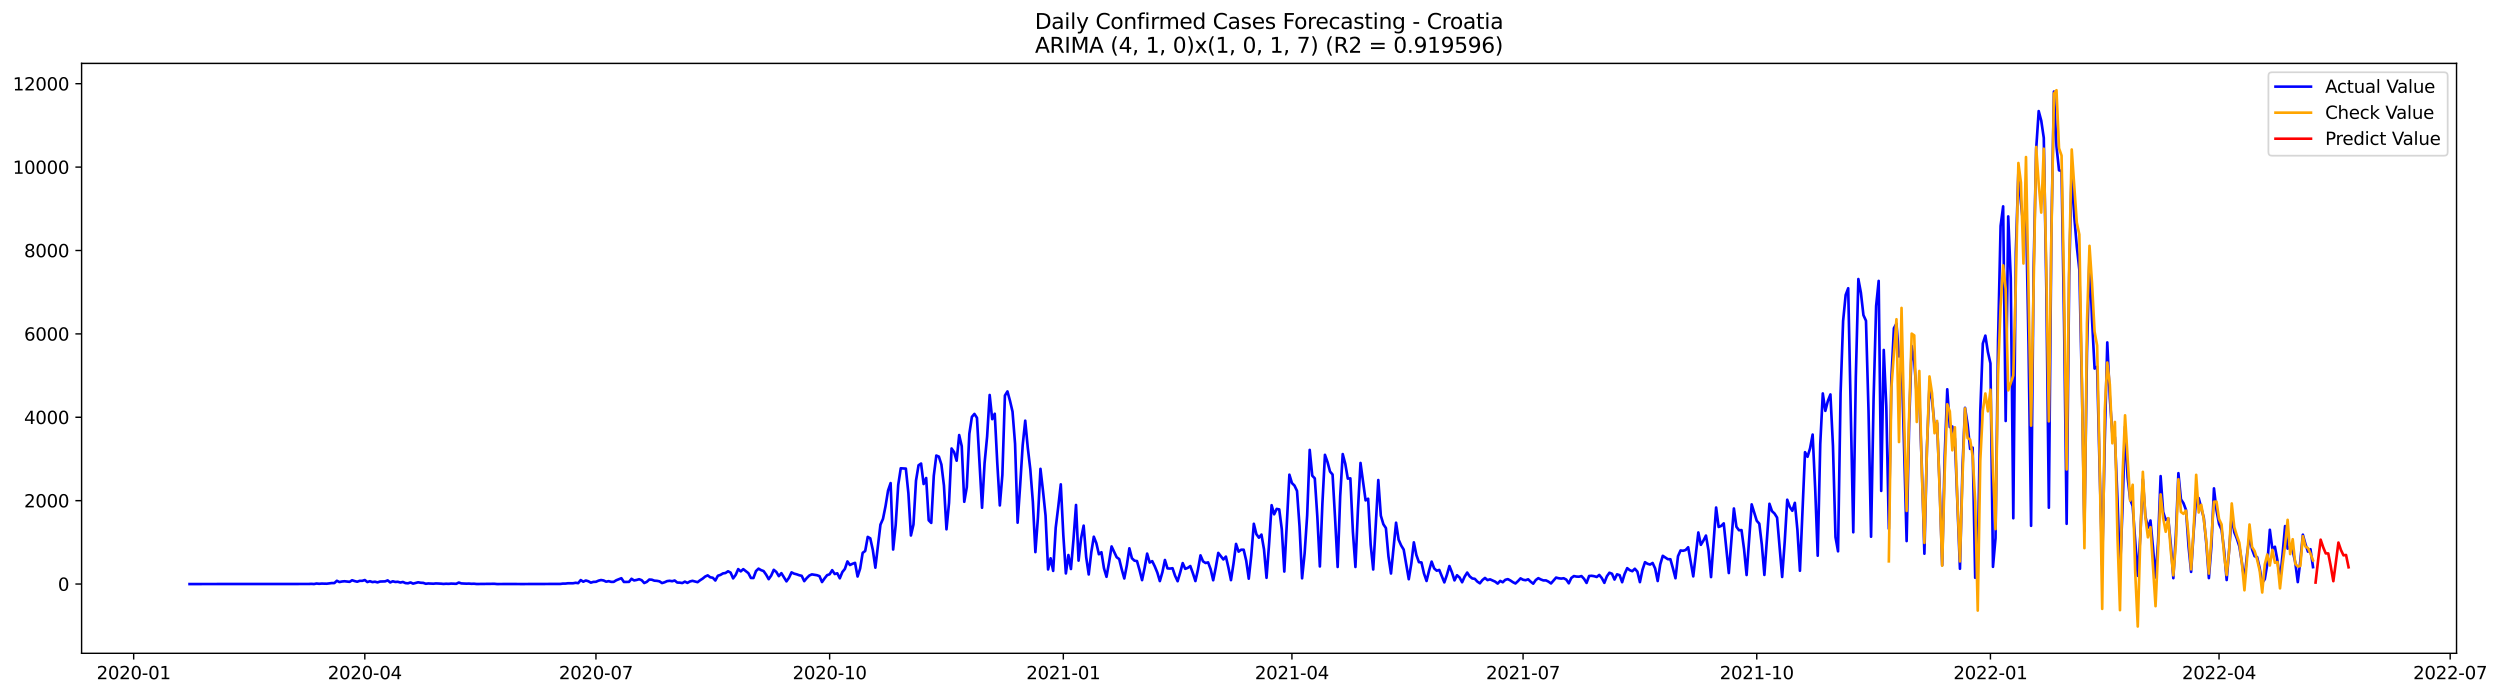 <?xml version="1.0" encoding="utf-8" standalone="no"?>
<!DOCTYPE svg PUBLIC "-//W3C//DTD SVG 1.1//EN"
  "http://www.w3.org/Graphics/SVG/1.1/DTD/svg11.dtd">
<svg xmlns:xlink="http://www.w3.org/1999/xlink" width="1409.723pt" height="392.274pt" viewBox="0 0 1409.723 392.274" xmlns="http://www.w3.org/2000/svg" version="1.1">
 <defs>
  <style type="text/css">*{stroke-linejoin: round; stroke-linecap: butt}</style>
 </defs>
 <g id="figure_1">
  <g id="patch_1">
   <path d="M 0 392.274 
L 1409.723 392.274 
L 1409.723 0 
L 0 0 
z
" style="fill: #ffffff"/>
  </g>
  <g id="axes_1">
   <g id="patch_2">
    <path d="M 46.013 368.396 
L 1385.213 368.396 
L 1385.213 35.755 
L 46.013 35.755 
z
" style="fill: #ffffff"/>
   </g>
   <g id="matplotlib.axis_1">
    <g id="xtick_1">
     <g id="line2d_1">
      <defs>
       <path id="medc8f281e9" d="M 0 0 
L 0 3.5 
" style="stroke: #000000; stroke-width: 0.8"/>
      </defs>
      <g>
       <use xlink:href="#medc8f281e9" x="75.375" y="368.396" style="stroke: #000000; stroke-width: 0.8"/>
      </g>
     </g>
     <g id="text_1">
      <!-- 2020-01 -->
      <g transform="translate(54.483 382.994)scale(0.1 -0.1)">
       <defs>
        <path id="DejaVuSans-32" d="M 1228 531 
L 3431 531 
L 3431 0 
L 469 0 
L 469 531 
Q 828 903 1448 1529 
Q 2069 2156 2228 2338 
Q 2531 2678 2651 2914 
Q 2772 3150 2772 3378 
Q 2772 3750 2511 3984 
Q 2250 4219 1831 4219 
Q 1534 4219 1204 4116 
Q 875 4013 500 3803 
L 500 4441 
Q 881 4594 1212 4672 
Q 1544 4750 1819 4750 
Q 2544 4750 2975 4387 
Q 3406 4025 3406 3419 
Q 3406 3131 3298 2873 
Q 3191 2616 2906 2266 
Q 2828 2175 2409 1742 
Q 1991 1309 1228 531 
z
" transform="scale(0.016)"/>
        <path id="DejaVuSans-30" d="M 2034 4250 
Q 1547 4250 1301 3770 
Q 1056 3291 1056 2328 
Q 1056 1369 1301 889 
Q 1547 409 2034 409 
Q 2525 409 2770 889 
Q 3016 1369 3016 2328 
Q 3016 3291 2770 3770 
Q 2525 4250 2034 4250 
z
M 2034 4750 
Q 2819 4750 3233 4129 
Q 3647 3509 3647 2328 
Q 3647 1150 3233 529 
Q 2819 -91 2034 -91 
Q 1250 -91 836 529 
Q 422 1150 422 2328 
Q 422 3509 836 4129 
Q 1250 4750 2034 4750 
z
" transform="scale(0.016)"/>
        <path id="DejaVuSans-2d" d="M 313 2009 
L 1997 2009 
L 1997 1497 
L 313 1497 
L 313 2009 
z
" transform="scale(0.016)"/>
        <path id="DejaVuSans-31" d="M 794 531 
L 1825 531 
L 1825 4091 
L 703 3866 
L 703 4441 
L 1819 4666 
L 2450 4666 
L 2450 531 
L 3481 531 
L 3481 0 
L 794 0 
L 794 531 
z
" transform="scale(0.016)"/>
       </defs>
       <use xlink:href="#DejaVuSans-32"/>
       <use xlink:href="#DejaVuSans-30" x="63.623"/>
       <use xlink:href="#DejaVuSans-32" x="127.246"/>
       <use xlink:href="#DejaVuSans-30" x="190.869"/>
       <use xlink:href="#DejaVuSans-2d" x="254.492"/>
       <use xlink:href="#DejaVuSans-30" x="290.576"/>
       <use xlink:href="#DejaVuSans-31" x="354.199"/>
      </g>
     </g>
    </g>
    <g id="xtick_2">
     <g id="line2d_2">
      <g>
       <use xlink:href="#medc8f281e9" x="205.714" y="368.396" style="stroke: #000000; stroke-width: 0.8"/>
      </g>
     </g>
     <g id="text_2">
      <!-- 2020-04 -->
      <g transform="translate(184.822 382.994)scale(0.1 -0.1)">
       <defs>
        <path id="DejaVuSans-34" d="M 2419 4116 
L 825 1625 
L 2419 1625 
L 2419 4116 
z
M 2253 4666 
L 3047 4666 
L 3047 1625 
L 3713 1625 
L 3713 1100 
L 3047 1100 
L 3047 0 
L 2419 0 
L 2419 1100 
L 313 1100 
L 313 1709 
L 2253 4666 
z
" transform="scale(0.016)"/>
       </defs>
       <use xlink:href="#DejaVuSans-32"/>
       <use xlink:href="#DejaVuSans-30" x="63.623"/>
       <use xlink:href="#DejaVuSans-32" x="127.246"/>
       <use xlink:href="#DejaVuSans-30" x="190.869"/>
       <use xlink:href="#DejaVuSans-2d" x="254.492"/>
       <use xlink:href="#DejaVuSans-30" x="290.576"/>
       <use xlink:href="#DejaVuSans-34" x="354.199"/>
      </g>
     </g>
    </g>
    <g id="xtick_3">
     <g id="line2d_3">
      <g>
       <use xlink:href="#medc8f281e9" x="336.053" y="368.396" style="stroke: #000000; stroke-width: 0.8"/>
      </g>
     </g>
     <g id="text_3">
      <!-- 2020-07 -->
      <g transform="translate(315.162 382.994)scale(0.1 -0.1)">
       <defs>
        <path id="DejaVuSans-37" d="M 525 4666 
L 3525 4666 
L 3525 4397 
L 1831 0 
L 1172 0 
L 2766 4134 
L 525 4134 
L 525 4666 
z
" transform="scale(0.016)"/>
       </defs>
       <use xlink:href="#DejaVuSans-32"/>
       <use xlink:href="#DejaVuSans-30" x="63.623"/>
       <use xlink:href="#DejaVuSans-32" x="127.246"/>
       <use xlink:href="#DejaVuSans-30" x="190.869"/>
       <use xlink:href="#DejaVuSans-2d" x="254.492"/>
       <use xlink:href="#DejaVuSans-30" x="290.576"/>
       <use xlink:href="#DejaVuSans-37" x="354.199"/>
      </g>
     </g>
    </g>
    <g id="xtick_4">
     <g id="line2d_4">
      <g>
       <use xlink:href="#medc8f281e9" x="467.825" y="368.396" style="stroke: #000000; stroke-width: 0.8"/>
      </g>
     </g>
     <g id="text_4">
      <!-- 2020-10 -->
      <g transform="translate(446.933 382.994)scale(0.1 -0.1)">
       <use xlink:href="#DejaVuSans-32"/>
       <use xlink:href="#DejaVuSans-30" x="63.623"/>
       <use xlink:href="#DejaVuSans-32" x="127.246"/>
       <use xlink:href="#DejaVuSans-30" x="190.869"/>
       <use xlink:href="#DejaVuSans-2d" x="254.492"/>
       <use xlink:href="#DejaVuSans-31" x="290.576"/>
       <use xlink:href="#DejaVuSans-30" x="354.199"/>
      </g>
     </g>
    </g>
    <g id="xtick_5">
     <g id="line2d_5">
      <g>
       <use xlink:href="#medc8f281e9" x="599.596" y="368.396" style="stroke: #000000; stroke-width: 0.8"/>
      </g>
     </g>
     <g id="text_5">
      <!-- 2021-01 -->
      <g transform="translate(578.705 382.994)scale(0.1 -0.1)">
       <use xlink:href="#DejaVuSans-32"/>
       <use xlink:href="#DejaVuSans-30" x="63.623"/>
       <use xlink:href="#DejaVuSans-32" x="127.246"/>
       <use xlink:href="#DejaVuSans-31" x="190.869"/>
       <use xlink:href="#DejaVuSans-2d" x="254.492"/>
       <use xlink:href="#DejaVuSans-30" x="290.576"/>
       <use xlink:href="#DejaVuSans-31" x="354.199"/>
      </g>
     </g>
    </g>
    <g id="xtick_6">
     <g id="line2d_6">
      <g>
       <use xlink:href="#medc8f281e9" x="728.503" y="368.396" style="stroke: #000000; stroke-width: 0.8"/>
      </g>
     </g>
     <g id="text_6">
      <!-- 2021-04 -->
      <g transform="translate(707.612 382.994)scale(0.1 -0.1)">
       <use xlink:href="#DejaVuSans-32"/>
       <use xlink:href="#DejaVuSans-30" x="63.623"/>
       <use xlink:href="#DejaVuSans-32" x="127.246"/>
       <use xlink:href="#DejaVuSans-31" x="190.869"/>
       <use xlink:href="#DejaVuSans-2d" x="254.492"/>
       <use xlink:href="#DejaVuSans-30" x="290.576"/>
       <use xlink:href="#DejaVuSans-34" x="354.199"/>
      </g>
     </g>
    </g>
    <g id="xtick_7">
     <g id="line2d_7">
      <g>
       <use xlink:href="#medc8f281e9" x="858.842" y="368.396" style="stroke: #000000; stroke-width: 0.8"/>
      </g>
     </g>
     <g id="text_7">
      <!-- 2021-07 -->
      <g transform="translate(837.951 382.994)scale(0.1 -0.1)">
       <use xlink:href="#DejaVuSans-32"/>
       <use xlink:href="#DejaVuSans-30" x="63.623"/>
       <use xlink:href="#DejaVuSans-32" x="127.246"/>
       <use xlink:href="#DejaVuSans-31" x="190.869"/>
       <use xlink:href="#DejaVuSans-2d" x="254.492"/>
       <use xlink:href="#DejaVuSans-30" x="290.576"/>
       <use xlink:href="#DejaVuSans-37" x="354.199"/>
      </g>
     </g>
    </g>
    <g id="xtick_8">
     <g id="line2d_8">
      <g>
       <use xlink:href="#medc8f281e9" x="990.614" y="368.396" style="stroke: #000000; stroke-width: 0.8"/>
      </g>
     </g>
     <g id="text_8">
      <!-- 2021-10 -->
      <g transform="translate(969.723 382.994)scale(0.1 -0.1)">
       <use xlink:href="#DejaVuSans-32"/>
       <use xlink:href="#DejaVuSans-30" x="63.623"/>
       <use xlink:href="#DejaVuSans-32" x="127.246"/>
       <use xlink:href="#DejaVuSans-31" x="190.869"/>
       <use xlink:href="#DejaVuSans-2d" x="254.492"/>
       <use xlink:href="#DejaVuSans-31" x="290.576"/>
       <use xlink:href="#DejaVuSans-30" x="354.199"/>
      </g>
     </g>
    </g>
    <g id="xtick_9">
     <g id="line2d_9">
      <g>
       <use xlink:href="#medc8f281e9" x="1122.386" y="368.396" style="stroke: #000000; stroke-width: 0.8"/>
      </g>
     </g>
     <g id="text_9">
      <!-- 2022-01 -->
      <g transform="translate(1101.494 382.994)scale(0.1 -0.1)">
       <use xlink:href="#DejaVuSans-32"/>
       <use xlink:href="#DejaVuSans-30" x="63.623"/>
       <use xlink:href="#DejaVuSans-32" x="127.246"/>
       <use xlink:href="#DejaVuSans-32" x="190.869"/>
       <use xlink:href="#DejaVuSans-2d" x="254.492"/>
       <use xlink:href="#DejaVuSans-30" x="290.576"/>
       <use xlink:href="#DejaVuSans-31" x="354.199"/>
      </g>
     </g>
    </g>
    <g id="xtick_10">
     <g id="line2d_10">
      <g>
       <use xlink:href="#medc8f281e9" x="1251.293" y="368.396" style="stroke: #000000; stroke-width: 0.8"/>
      </g>
     </g>
     <g id="text_10">
      <!-- 2022-04 -->
      <g transform="translate(1230.401 382.994)scale(0.1 -0.1)">
       <use xlink:href="#DejaVuSans-32"/>
       <use xlink:href="#DejaVuSans-30" x="63.623"/>
       <use xlink:href="#DejaVuSans-32" x="127.246"/>
       <use xlink:href="#DejaVuSans-32" x="190.869"/>
       <use xlink:href="#DejaVuSans-2d" x="254.492"/>
       <use xlink:href="#DejaVuSans-30" x="290.576"/>
       <use xlink:href="#DejaVuSans-34" x="354.199"/>
      </g>
     </g>
    </g>
    <g id="xtick_11">
     <g id="line2d_11">
      <g>
       <use xlink:href="#medc8f281e9" x="1381.632" y="368.396" style="stroke: #000000; stroke-width: 0.8"/>
      </g>
     </g>
     <g id="text_11">
      <!-- 2022-07 -->
      <g transform="translate(1360.74 382.994)scale(0.1 -0.1)">
       <use xlink:href="#DejaVuSans-32"/>
       <use xlink:href="#DejaVuSans-30" x="63.623"/>
       <use xlink:href="#DejaVuSans-32" x="127.246"/>
       <use xlink:href="#DejaVuSans-32" x="190.869"/>
       <use xlink:href="#DejaVuSans-2d" x="254.492"/>
       <use xlink:href="#DejaVuSans-30" x="290.576"/>
       <use xlink:href="#DejaVuSans-37" x="354.199"/>
      </g>
     </g>
    </g>
   </g>
   <g id="matplotlib.axis_2">
    <g id="ytick_1">
     <g id="line2d_12">
      <defs>
       <path id="m31d2b083a6" d="M 0 0 
L -3.5 0 
" style="stroke: #000000; stroke-width: 0.8"/>
      </defs>
      <g>
       <use xlink:href="#m31d2b083a6" x="46.013" y="329.338" style="stroke: #000000; stroke-width: 0.8"/>
      </g>
     </g>
     <g id="text_12">
      <!-- 0 -->
      <g transform="translate(32.65 333.137)scale(0.1 -0.1)">
       <use xlink:href="#DejaVuSans-30"/>
      </g>
     </g>
    </g>
    <g id="ytick_2">
     <g id="line2d_13">
      <g>
       <use xlink:href="#m31d2b083a6" x="46.013" y="282.315" style="stroke: #000000; stroke-width: 0.8"/>
      </g>
     </g>
     <g id="text_13">
      <!-- 2000 -->
      <g transform="translate(13.562 286.114)scale(0.1 -0.1)">
       <use xlink:href="#DejaVuSans-32"/>
       <use xlink:href="#DejaVuSans-30" x="63.623"/>
       <use xlink:href="#DejaVuSans-30" x="127.246"/>
       <use xlink:href="#DejaVuSans-30" x="190.869"/>
      </g>
     </g>
    </g>
    <g id="ytick_3">
     <g id="line2d_14">
      <g>
       <use xlink:href="#m31d2b083a6" x="46.013" y="235.292" style="stroke: #000000; stroke-width: 0.8"/>
      </g>
     </g>
     <g id="text_14">
      <!-- 4000 -->
      <g transform="translate(13.562 239.092)scale(0.1 -0.1)">
       <use xlink:href="#DejaVuSans-34"/>
       <use xlink:href="#DejaVuSans-30" x="63.623"/>
       <use xlink:href="#DejaVuSans-30" x="127.246"/>
       <use xlink:href="#DejaVuSans-30" x="190.869"/>
      </g>
     </g>
    </g>
    <g id="ytick_4">
     <g id="line2d_15">
      <g>
       <use xlink:href="#m31d2b083a6" x="46.013" y="188.27" style="stroke: #000000; stroke-width: 0.8"/>
      </g>
     </g>
     <g id="text_15">
      <!-- 6000 -->
      <g transform="translate(13.562 192.069)scale(0.1 -0.1)">
       <defs>
        <path id="DejaVuSans-36" d="M 2113 2584 
Q 1688 2584 1439 2293 
Q 1191 2003 1191 1497 
Q 1191 994 1439 701 
Q 1688 409 2113 409 
Q 2538 409 2786 701 
Q 3034 994 3034 1497 
Q 3034 2003 2786 2293 
Q 2538 2584 2113 2584 
z
M 3366 4563 
L 3366 3988 
Q 3128 4100 2886 4159 
Q 2644 4219 2406 4219 
Q 1781 4219 1451 3797 
Q 1122 3375 1075 2522 
Q 1259 2794 1537 2939 
Q 1816 3084 2150 3084 
Q 2853 3084 3261 2657 
Q 3669 2231 3669 1497 
Q 3669 778 3244 343 
Q 2819 -91 2113 -91 
Q 1303 -91 875 529 
Q 447 1150 447 2328 
Q 447 3434 972 4092 
Q 1497 4750 2381 4750 
Q 2619 4750 2861 4703 
Q 3103 4656 3366 4563 
z
" transform="scale(0.016)"/>
       </defs>
       <use xlink:href="#DejaVuSans-36"/>
       <use xlink:href="#DejaVuSans-30" x="63.623"/>
       <use xlink:href="#DejaVuSans-30" x="127.246"/>
       <use xlink:href="#DejaVuSans-30" x="190.869"/>
      </g>
     </g>
    </g>
    <g id="ytick_5">
     <g id="line2d_16">
      <g>
       <use xlink:href="#m31d2b083a6" x="46.013" y="141.247" style="stroke: #000000; stroke-width: 0.8"/>
      </g>
     </g>
     <g id="text_16">
      <!-- 8000 -->
      <g transform="translate(13.562 145.046)scale(0.1 -0.1)">
       <defs>
        <path id="DejaVuSans-38" d="M 2034 2216 
Q 1584 2216 1326 1975 
Q 1069 1734 1069 1313 
Q 1069 891 1326 650 
Q 1584 409 2034 409 
Q 2484 409 2743 651 
Q 3003 894 3003 1313 
Q 3003 1734 2745 1975 
Q 2488 2216 2034 2216 
z
M 1403 2484 
Q 997 2584 770 2862 
Q 544 3141 544 3541 
Q 544 4100 942 4425 
Q 1341 4750 2034 4750 
Q 2731 4750 3128 4425 
Q 3525 4100 3525 3541 
Q 3525 3141 3298 2862 
Q 3072 2584 2669 2484 
Q 3125 2378 3379 2068 
Q 3634 1759 3634 1313 
Q 3634 634 3220 271 
Q 2806 -91 2034 -91 
Q 1263 -91 848 271 
Q 434 634 434 1313 
Q 434 1759 690 2068 
Q 947 2378 1403 2484 
z
M 1172 3481 
Q 1172 3119 1398 2916 
Q 1625 2713 2034 2713 
Q 2441 2713 2670 2916 
Q 2900 3119 2900 3481 
Q 2900 3844 2670 4047 
Q 2441 4250 2034 4250 
Q 1625 4250 1398 4047 
Q 1172 3844 1172 3481 
z
" transform="scale(0.016)"/>
       </defs>
       <use xlink:href="#DejaVuSans-38"/>
       <use xlink:href="#DejaVuSans-30" x="63.623"/>
       <use xlink:href="#DejaVuSans-30" x="127.246"/>
       <use xlink:href="#DejaVuSans-30" x="190.869"/>
      </g>
     </g>
    </g>
    <g id="ytick_6">
     <g id="line2d_17">
      <g>
       <use xlink:href="#m31d2b083a6" x="46.013" y="94.224" style="stroke: #000000; stroke-width: 0.8"/>
      </g>
     </g>
     <g id="text_17">
      <!-- 10000 -->
      <g transform="translate(7.2 98.023)scale(0.1 -0.1)">
       <use xlink:href="#DejaVuSans-31"/>
       <use xlink:href="#DejaVuSans-30" x="63.623"/>
       <use xlink:href="#DejaVuSans-30" x="127.246"/>
       <use xlink:href="#DejaVuSans-30" x="190.869"/>
       <use xlink:href="#DejaVuSans-30" x="254.492"/>
      </g>
     </g>
    </g>
    <g id="ytick_7">
     <g id="line2d_18">
      <g>
       <use xlink:href="#m31d2b083a6" x="46.013" y="47.201" style="stroke: #000000; stroke-width: 0.8"/>
      </g>
     </g>
     <g id="text_18">
      <!-- 12000 -->
      <g transform="translate(7.2 51.001)scale(0.1 -0.1)">
       <use xlink:href="#DejaVuSans-31"/>
       <use xlink:href="#DejaVuSans-32" x="63.623"/>
       <use xlink:href="#DejaVuSans-30" x="127.246"/>
       <use xlink:href="#DejaVuSans-30" x="190.869"/>
       <use xlink:href="#DejaVuSans-30" x="254.492"/>
      </g>
     </g>
    </g>
   </g>
   <g id="line2d_19">
    <path d="M 106.885 329.338 
L 174.203 329.291 
L 175.636 329.22 
L 177.068 329.338 
L 178.5 329.032 
L 179.933 329.197 
L 181.365 329.079 
L 184.229 329.15 
L 187.094 328.774 
L 188.526 328.797 
L 189.959 327.504 
L 191.391 328.209 
L 192.823 327.904 
L 194.255 327.763 
L 197.12 328.092 
L 198.552 327.198 
L 199.985 327.669 
L 201.417 328.021 
L 202.849 327.527 
L 204.282 327.527 
L 205.714 327.081 
L 207.146 328.209 
L 208.578 327.739 
L 210.011 328.233 
L 211.443 328.021 
L 212.875 328.397 
L 214.308 327.927 
L 217.172 327.833 
L 218.605 327.269 
L 220.037 328.421 
L 221.469 327.786 
L 222.901 328.162 
L 224.334 328.068 
L 225.766 328.468 
L 227.198 328.162 
L 228.631 328.797 
L 230.063 328.915 
L 231.495 328.421 
L 232.928 329.103 
L 235.792 328.35 
L 237.224 328.609 
L 238.657 328.68 
L 240.089 329.173 
L 241.521 329.009 
L 244.386 329.15 
L 245.818 328.985 
L 248.683 329.126 
L 250.115 329.267 
L 251.547 329.15 
L 252.98 329.22 
L 254.412 329.079 
L 257.277 329.197 
L 258.709 328.491 
L 260.141 328.985 
L 263.006 329.126 
L 264.438 329.079 
L 265.87 329.197 
L 267.303 329.15 
L 268.735 329.314 
L 278.761 329.197 
L 280.193 329.338 
L 287.355 329.314 
L 294.516 329.338 
L 316.001 329.267 
L 317.433 329.079 
L 318.866 329.079 
L 320.298 328.891 
L 323.162 328.891 
L 324.595 328.633 
L 326.027 328.821 
L 327.459 327.104 
L 328.892 328.021 
L 330.324 327.339 
L 331.756 327.763 
L 333.189 328.538 
L 334.621 328.115 
L 336.053 328.068 
L 337.485 327.433 
L 338.918 327.081 
L 340.35 327.316 
L 341.782 327.998 
L 343.215 327.716 
L 344.647 328.115 
L 346.079 328.092 
L 347.512 327.198 
L 350.376 326.046 
L 351.808 328.162 
L 354.673 328.115 
L 356.105 326.375 
L 357.538 327.316 
L 358.97 327.034 
L 360.402 326.611 
L 361.835 327.175 
L 363.267 328.75 
L 364.699 328.115 
L 366.131 326.799 
L 367.564 326.893 
L 368.996 327.433 
L 370.428 327.527 
L 371.861 327.81 
L 373.293 328.774 
L 374.725 328.35 
L 376.158 327.692 
L 377.59 327.504 
L 379.022 327.739 
L 380.454 327.339 
L 381.887 328.491 
L 383.319 328.538 
L 384.751 328.774 
L 386.184 327.974 
L 387.616 328.68 
L 389.048 327.88 
L 390.481 327.527 
L 393.345 328.28 
L 394.777 327.198 
L 396.21 326.281 
L 397.642 325.106 
L 399.074 324.448 
L 400.507 325.529 
L 401.939 325.788 
L 403.371 327.339 
L 404.804 324.659 
L 406.236 324.189 
L 407.668 323.342 
L 409.1 323.107 
L 410.533 322.143 
L 411.965 322.872 
L 413.397 326.14 
L 414.83 324.189 
L 416.262 320.921 
L 417.694 322.19 
L 419.127 320.944 
L 421.991 323.178 
L 423.423 325.905 
L 424.856 325.929 
L 426.288 322.026 
L 427.72 320.662 
L 429.153 321.485 
L 430.585 322.026 
L 432.017 324.048 
L 433.45 326.587 
L 434.882 324.542 
L 436.314 321.32 
L 437.746 322.496 
L 439.179 324.871 
L 440.611 323.201 
L 443.476 327.81 
L 444.908 325.788 
L 446.34 322.755 
L 447.772 323.46 
L 449.205 323.836 
L 450.637 324.353 
L 452.069 324.706 
L 453.502 327.692 
L 454.934 325.952 
L 456.366 324.542 
L 457.799 323.883 
L 460.663 324.353 
L 462.095 324.871 
L 463.528 328.209 
L 464.96 326.164 
L 466.392 324.33 
L 467.825 323.836 
L 469.257 321.509 
L 470.689 323.672 
L 472.122 323.272 
L 473.554 326.093 
L 474.986 322.59 
L 476.418 320.803 
L 477.851 316.595 
L 479.283 318.593 
L 480.715 317.911 
L 482.148 317.394 
L 483.58 325.082 
L 485.012 320.592 
L 486.445 311.751 
L 487.877 310.693 
L 489.309 302.747 
L 490.741 303.569 
L 492.174 310.082 
L 493.606 320.098 
L 496.471 295.858 
L 497.903 292.59 
L 499.335 285.442 
L 500.768 276.625 
L 502.2 272.417 
L 503.632 309.87 
L 505.064 296.116 
L 506.497 273.428 
L 507.929 264.07 
L 510.794 264.235 
L 512.226 278.107 
L 513.658 301.947 
L 515.091 295.787 
L 516.523 271.03 
L 517.955 262.377 
L 519.387 261.39 
L 520.82 272.934 
L 522.252 269.548 
L 523.684 293.389 
L 525.117 294.847 
L 526.549 268.279 
L 527.981 256.876 
L 529.414 257.487 
L 530.846 261.954 
L 532.278 273.804 
L 533.71 298.467 
L 535.143 283.608 
L 536.575 252.902 
L 538.007 254.948 
L 539.44 259.791 
L 540.872 245.332 
L 542.304 251.562 
L 543.737 282.95 
L 545.169 274.721 
L 546.601 244.626 
L 548.033 235.081 
L 549.466 233.411 
L 550.898 235.598 
L 553.763 286.312 
L 555.195 261.155 
L 556.627 246.131 
L 558.06 222.737 
L 559.492 236.35 
L 560.924 233.317 
L 562.356 261.178 
L 563.789 284.995 
L 565.221 267.903 
L 566.653 223.066 
L 568.086 220.715 
L 569.518 225.982 
L 570.95 232.118 
L 572.383 250.269 
L 573.815 294.729 
L 575.247 273.851 
L 576.679 251.116 
L 578.112 237.22 
L 579.544 252.409 
L 580.976 264.635 
L 582.409 282.903 
L 583.841 311.328 
L 585.273 291.837 
L 586.706 264.376 
L 588.138 276.837 
L 589.57 290.709 
L 591.002 321.109 
L 592.435 314.808 
L 593.867 321.908 
L 595.299 297.598 
L 596.732 285.842 
L 598.164 273.122 
L 599.596 301.83 
L 601.029 323.342 
L 602.461 312.974 
L 603.893 320.85 
L 605.325 304.157 
L 606.758 284.76 
L 608.19 316.124 
L 609.622 303.522 
L 611.055 296.398 
L 612.487 314.15 
L 613.919 323.93 
L 615.352 311.493 
L 616.784 302.652 
L 618.216 306.297 
L 619.648 312.527 
L 621.081 311.399 
L 622.513 320.427 
L 623.945 325.247 
L 625.378 317.112 
L 626.81 308.131 
L 629.675 314.22 
L 631.107 315.255 
L 632.539 321.062 
L 633.971 326.187 
L 635.404 318.805 
L 636.836 309.189 
L 638.268 314.784 
L 639.701 316.148 
L 641.133 316.383 
L 642.565 321.438 
L 643.998 327.128 
L 645.43 320.239 
L 646.862 312.175 
L 648.294 317.206 
L 649.727 316.43 
L 651.159 319.369 
L 652.591 322.849 
L 654.024 327.669 
L 655.456 322.684 
L 656.888 315.772 
L 658.321 320.498 
L 659.753 320.615 
L 661.185 320.427 
L 662.617 324.683 
L 664.05 327.739 
L 665.482 322.896 
L 666.914 317.535 
L 668.347 320.756 
L 669.779 320.215 
L 671.211 319.204 
L 672.644 323.225 
L 674.076 327.645 
L 675.508 321.273 
L 676.94 313.162 
L 678.373 316.548 
L 679.805 317.465 
L 681.237 317.112 
L 682.67 320.968 
L 684.102 327.198 
L 685.534 320.074 
L 686.967 311.775 
L 689.831 315.466 
L 691.263 313.867 
L 692.696 320.074 
L 694.128 327.128 
L 695.56 317.794 
L 696.993 306.72 
L 698.425 311.07 
L 699.857 309.988 
L 701.29 309.988 
L 702.722 316.148 
L 704.154 326.305 
L 705.586 313.092 
L 707.019 295.364 
L 708.451 301.195 
L 709.883 303.193 
L 711.316 301.453 
L 712.748 309.729 
L 714.18 325.811 
L 715.612 306.861 
L 717.045 284.878 
L 718.477 290.003 
L 719.909 286.97 
L 721.342 287.253 
L 722.774 298.279 
L 724.206 322.284 
L 727.071 267.668 
L 728.503 272.393 
L 729.935 273.804 
L 731.368 276.813 
L 732.8 296.986 
L 734.232 326.093 
L 735.665 312.057 
L 737.097 290.568 
L 738.529 253.702 
L 739.962 268.232 
L 741.394 269.737 
L 742.826 291.32 
L 744.258 319.416 
L 745.691 283.82 
L 747.123 256.476 
L 748.555 260.52 
L 749.988 265.904 
L 751.42 267.573 
L 752.852 292.543 
L 754.285 319.698 
L 755.717 279.823 
L 757.149 256.053 
L 758.581 261.508 
L 760.014 269.878 
L 761.446 269.737 
L 762.878 299.855 
L 764.311 319.698 
L 765.743 287.088 
L 767.175 261.061 
L 770.04 282.151 
L 771.472 281.234 
L 772.904 307.143 
L 774.337 321.132 
L 777.201 270.701 
L 778.634 290.779 
L 780.066 295.599 
L 781.498 297.786 
L 782.931 313.703 
L 784.363 323.389 
L 787.227 294.753 
L 788.66 304.322 
L 790.092 307.566 
L 791.524 309.917 
L 794.389 326.611 
L 795.821 317.794 
L 797.254 305.826 
L 798.686 312.997 
L 800.118 316.994 
L 801.55 317.159 
L 802.983 323.437 
L 804.415 327.598 
L 805.847 321.744 
L 807.28 316.689 
L 808.712 320.521 
L 810.144 321.791 
L 811.577 321.391 
L 814.441 328.397 
L 815.873 324.259 
L 817.306 319.181 
L 818.738 322.755 
L 820.17 327.269 
L 821.603 324.377 
L 823.035 325.647 
L 824.467 328.327 
L 825.9 325.153 
L 827.332 322.872 
L 828.764 325.012 
L 830.196 326.187 
L 831.629 326.399 
L 833.061 327.951 
L 834.493 328.915 
L 835.926 327.081 
L 837.358 325.905 
L 838.79 327.104 
L 840.223 326.681 
L 843.087 327.974 
L 844.519 329.079 
L 845.952 327.575 
L 847.384 328.327 
L 848.816 326.963 
L 850.249 326.564 
L 851.681 327.316 
L 853.113 328.28 
L 854.546 329.009 
L 855.978 327.692 
L 857.41 326.14 
L 858.842 326.916 
L 860.275 327.175 
L 861.707 326.658 
L 863.139 328.021 
L 864.572 329.126 
L 866.004 327.081 
L 867.436 326.023 
L 868.869 326.752 
L 870.301 327.292 
L 871.733 327.269 
L 873.165 327.974 
L 874.598 328.985 
L 877.462 325.694 
L 878.895 326.07 
L 880.327 326.258 
L 881.759 326.07 
L 883.192 326.822 
L 884.624 328.915 
L 886.056 325.905 
L 887.488 324.847 
L 888.921 325.129 
L 890.353 325.2 
L 891.785 324.847 
L 893.218 326.399 
L 894.65 328.703 
L 896.082 324.8 
L 897.515 324.683 
L 898.947 324.918 
L 900.379 325.341 
L 901.811 324.212 
L 903.244 325.976 
L 904.676 328.656 
L 906.108 324.965 
L 907.541 322.966 
L 908.973 323.531 
L 910.405 326.799 
L 911.838 323.86 
L 913.27 324.33 
L 914.702 328.303 
L 916.134 323.554 
L 917.567 320.38 
L 918.999 321.509 
L 920.431 322.096 
L 921.864 320.709 
L 923.296 322.331 
L 924.728 328.256 
L 926.161 321.32 
L 927.593 317.018 
L 929.025 317.911 
L 930.457 318.335 
L 931.89 317.465 
L 933.322 320.568 
L 934.754 327.622 
L 936.187 318.288 
L 937.619 313.421 
L 940.484 315.325 
L 941.916 315.349 
L 943.348 320.474 
L 944.78 326.07 
L 946.213 313.632 
L 947.645 310.411 
L 949.077 310.576 
L 950.51 310.153 
L 951.942 308.601 
L 954.807 325.012 
L 957.671 300.254 
L 959.103 307.214 
L 960.536 304.839 
L 961.968 302.018 
L 963.4 310.364 
L 964.833 325.411 
L 967.697 286.195 
L 969.13 297.151 
L 970.562 296.563 
L 971.994 295.129 
L 974.859 323.131 
L 977.723 286.735 
L 979.156 297.057 
L 980.588 298.985 
L 982.02 298.938 
L 983.452 309.659 
L 984.885 324.236 
L 987.749 284.408 
L 990.614 293.671 
L 992.046 295.293 
L 993.479 307.143 
L 994.911 324.189 
L 997.775 284.078 
L 999.208 288.24 
L 1000.64 289.58 
L 1002.072 291.861 
L 1004.937 325.341 
L 1006.369 305.662 
L 1007.802 281.798 
L 1009.234 285.818 
L 1010.666 288.005 
L 1012.098 283.561 
L 1013.531 298.75 
L 1014.963 321.838 
L 1017.828 254.995 
L 1019.26 257.558 
L 1020.692 252.738 
L 1022.125 245.05 
L 1023.557 275.426 
L 1024.989 313.35 
L 1026.421 250.34 
L 1027.854 221.867 
L 1029.286 231.672 
L 1030.718 226.076 
L 1032.151 222.432 
L 1033.583 251.304 
L 1035.015 302.864 
L 1036.448 310.881 
L 1037.88 221.82 
L 1039.312 180.981 
L 1040.744 166.357 
L 1042.177 162.548 
L 1045.041 300.137 
L 1046.474 212.58 
L 1047.906 157.352 
L 1049.338 165.064 
L 1050.771 177.713 
L 1052.203 180.864 
L 1053.635 231.742 
L 1055.067 302.652 
L 1056.5 224.877 
L 1057.932 172.517 
L 1059.364 158.41 
L 1060.797 276.813 
L 1062.229 197.345 
L 1063.661 229.132 
L 1065.094 298.138 
L 1066.526 213.521 
L 1067.958 185.072 
L 1069.39 182.486 
L 1070.823 200.966 
L 1072.255 199.978 
L 1075.12 305.098 
L 1076.552 238.631 
L 1077.984 195.111 
L 1079.417 203.764 
L 1080.849 223.043 
L 1082.281 224.36 
L 1083.713 263.6 
L 1085.146 312.222 
L 1086.578 252.644 
L 1088.01 217.635 
L 1089.443 225.23 
L 1090.875 240.065 
L 1092.307 238.584 
L 1093.74 274.345 
L 1095.172 318.687 
L 1096.604 257.134 
L 1098.036 219.516 
L 1099.469 240.818 
L 1100.901 240.512 
L 1102.333 247.354 
L 1105.198 320.709 
L 1106.63 263.435 
L 1108.063 229.979 
L 1109.495 239.266 
L 1110.927 253.138 
L 1112.359 252.432 
L 1113.792 325.788 
L 1115.224 316.171 
L 1116.656 232.024 
L 1118.089 193.724 
L 1119.521 189.257 
L 1120.953 198.45 
L 1122.386 204.892 
L 1123.818 319.628 
L 1125.25 303.405 
L 1126.682 191.914 
L 1128.115 127.446 
L 1129.547 116.372 
L 1130.979 237.385 
L 1132.412 122.038 
L 1133.844 156.929 
L 1135.276 292.237 
L 1136.709 142.281 
L 1138.141 96.716 
L 1139.573 114.044 
L 1141.005 128.198 
L 1142.438 118.723 
L 1143.87 194.571 
L 1145.302 296.492 
L 1146.735 151.874 
L 1148.167 84.185 
L 1149.599 62.648 
L 1151.032 68.032 
L 1152.464 77.743 
L 1153.896 162.525 
L 1155.328 286.289 
L 1156.761 130.173 
L 1158.193 51.622 
L 1159.625 82.468 
L 1161.058 96.011 
L 1162.49 96.481 
L 1163.922 183.097 
L 1165.355 295.364 
L 1166.787 155.706 
L 1168.219 94.154 
L 1169.651 122.085 
L 1171.084 139.037 
L 1172.516 152.156 
L 1173.948 216.954 
L 1175.381 299.478 
L 1176.813 198.967 
L 1178.245 144.35 
L 1179.678 180.252 
L 1181.11 207.808 
L 1182.542 206.797 
L 1183.974 265.152 
L 1185.407 318.711 
L 1186.839 249.164 
L 1188.271 193.089 
L 1189.704 224.454 
L 1191.136 244.72 
L 1192.568 246.46 
L 1194.001 281.022 
L 1195.433 322.002 
L 1196.865 286.782 
L 1198.297 240.606 
L 1199.73 269.172 
L 1201.162 281.61 
L 1202.594 285.348 
L 1205.459 324.683 
L 1206.891 302.323 
L 1208.324 270.324 
L 1209.756 291.132 
L 1211.188 297.574 
L 1212.62 293.507 
L 1214.053 308.765 
L 1215.485 325.647 
L 1216.917 305.45 
L 1218.35 268.49 
L 1219.782 288.71 
L 1221.214 293.177 
L 1222.647 292.307 
L 1224.079 306.861 
L 1225.511 326.023 
L 1226.943 301.618 
L 1228.376 266.821 
L 1229.808 281.563 
L 1231.24 283.749 
L 1232.673 287.605 
L 1234.105 308.154 
L 1235.537 322.473 
L 1236.97 299.855 
L 1238.402 280.505 
L 1239.834 280.881 
L 1242.699 292.025 
L 1244.131 306.743 
L 1245.563 325.976 
L 1246.996 307.872 
L 1248.428 275.403 
L 1249.86 287.793 
L 1251.293 295.434 
L 1252.725 298.703 
L 1254.157 310.317 
L 1255.589 327.057 
L 1257.022 309.706 
L 1258.454 290.474 
L 1259.886 300.137 
L 1261.319 303.687 
L 1262.751 308.107 
L 1264.183 317.23 
L 1265.615 327.41 
L 1267.048 312.903 
L 1268.48 302.488 
L 1269.912 309.729 
L 1271.345 313.632 
L 1272.777 314.197 
L 1274.209 320.357 
L 1275.642 328.633 
L 1277.074 326.611 
L 1278.506 318.099 
L 1279.938 298.75 
L 1281.371 309.612 
L 1282.803 308.319 
L 1284.235 316.171 
L 1285.668 327.292 
L 1287.1 312.786 
L 1288.532 296.657 
L 1289.965 309.353 
L 1291.397 308.272 
L 1292.829 310.599 
L 1294.261 317.041 
L 1295.694 328.233 
L 1297.126 316.43 
L 1298.558 301.5 
L 1299.991 306.743 
L 1301.423 311.046 
L 1302.855 309.706 
L 1304.288 319.792 
L 1304.288 319.792 
" clip-path="url(#pdbc2d90d16)" style="fill: none; stroke: #0000ff; stroke-width: 1.5; stroke-linecap: square"/>
   </g>
   <g id="line2d_20">
    <path d="M 1065.094 316.525 
L 1066.526 218.698 
L 1069.39 180.028 
L 1070.823 249.258 
L 1072.255 173.639 
L 1073.687 234.865 
L 1075.12 288.099 
L 1076.552 233.664 
L 1077.984 188.131 
L 1079.417 189.129 
L 1080.849 237.939 
L 1082.281 209.194 
L 1083.713 267.259 
L 1085.146 306.134 
L 1086.578 253.263 
L 1088.01 212.271 
L 1089.443 221.762 
L 1090.875 244.295 
L 1092.307 237.359 
L 1093.74 276.331 
L 1095.172 318.981 
L 1096.604 266.098 
L 1098.036 227.962 
L 1099.469 231.974 
L 1100.901 253.914 
L 1102.333 240.939 
L 1103.766 282.639 
L 1105.198 316.56 
L 1106.63 269.014 
L 1108.063 230.278 
L 1109.495 246.98 
L 1110.927 247.869 
L 1112.359 257.212 
L 1113.792 282.795 
L 1115.224 344.297 
L 1116.656 259.864 
L 1118.089 231.618 
L 1119.521 221.886 
L 1120.953 231.928 
L 1122.386 219.746 
L 1123.818 264.747 
L 1125.25 298.347 
L 1126.682 211.102 
L 1128.115 172.596 
L 1129.547 149.665 
L 1130.979 163.001 
L 1132.412 220.127 
L 1135.276 211.777 
L 1136.709 159.624 
L 1138.141 91.92 
L 1139.573 102.931 
L 1141.005 148.598 
L 1142.438 88.57 
L 1145.302 240.015 
L 1148.167 82.866 
L 1149.599 103.651 
L 1151.032 119.874 
L 1152.464 83.856 
L 1153.896 152.222 
L 1155.328 237.592 
L 1156.761 132.823 
L 1158.193 52.789 
L 1159.625 50.876 
L 1161.058 83.604 
L 1162.49 87.735 
L 1163.922 163.478 
L 1165.355 264.733 
L 1166.787 148.357 
L 1168.219 84.302 
L 1171.084 125.537 
L 1172.516 132.27 
L 1173.948 214.539 
L 1175.381 309.096 
L 1176.813 182.178 
L 1178.245 138.641 
L 1179.678 159.893 
L 1181.11 187.019 
L 1182.542 194.826 
L 1183.974 261.2 
L 1185.407 343.343 
L 1186.839 231.795 
L 1188.271 204.421 
L 1189.704 216.823 
L 1191.136 249.963 
L 1192.568 237.932 
L 1194.001 302.185 
L 1195.433 344.067 
L 1196.865 268.512 
L 1198.297 234.205 
L 1201.162 282.26 
L 1202.594 273.363 
L 1204.027 322.853 
L 1205.459 353.276 
L 1206.891 303.332 
L 1208.324 266.071 
L 1209.756 291.79 
L 1211.188 302.992 
L 1212.62 297.285 
L 1215.485 341.819 
L 1218.35 278.784 
L 1219.782 292.024 
L 1221.214 299.858 
L 1222.647 292.175 
L 1224.079 310.782 
L 1225.511 324.413 
L 1226.943 306.795 
L 1228.376 270.231 
L 1229.808 288.693 
L 1231.24 289.761 
L 1232.673 287.942 
L 1234.105 302.055 
L 1235.537 321.054 
L 1236.97 298.576 
L 1238.402 267.768 
L 1239.834 288.979 
L 1241.266 284.633 
L 1242.699 292.838 
L 1244.131 305.343 
L 1245.563 323.418 
L 1248.428 282.957 
L 1249.86 282.835 
L 1251.293 292.661 
L 1252.725 295.73 
L 1254.157 313.123 
L 1255.589 324.25 
L 1257.022 310.175 
L 1258.454 283.896 
L 1259.886 297.212 
L 1261.319 302.012 
L 1262.751 306.102 
L 1264.183 317.596 
L 1265.615 332.848 
L 1267.048 315.484 
L 1268.48 295.763 
L 1269.912 308.414 
L 1271.345 310.752 
L 1272.777 315.591 
L 1274.209 321.779 
L 1275.642 334.101 
L 1277.074 318.276 
L 1278.506 312.708 
L 1279.938 318.868 
L 1281.371 310.031 
L 1282.803 317.34 
L 1284.235 316.931 
L 1285.668 331.77 
L 1287.1 318.574 
L 1288.532 307.315 
L 1289.965 293.139 
L 1291.397 312.447 
L 1292.829 304.069 
L 1294.261 317.871 
L 1295.694 319.452 
L 1297.126 319.176 
L 1298.558 302.377 
L 1299.991 308.212 
L 1301.423 309.051 
L 1302.855 312.166 
L 1304.288 316.011 
L 1304.288 316.011 
" clip-path="url(#pdbc2d90d16)" style="fill: none; stroke: #ffa500; stroke-width: 1.5; stroke-linecap: square"/>
   </g>
   <g id="line2d_21">
    <path d="M 1305.72 328.489 
L 1307.152 315.944 
L 1308.584 304.326 
L 1310.017 308.569 
L 1311.449 312.056 
L 1312.881 312.072 
L 1314.314 319.433 
L 1315.746 327.712 
L 1317.178 316.965 
L 1318.611 305.957 
L 1320.043 310.16 
L 1321.475 313.144 
L 1322.907 312.951 
L 1324.34 319.886 
" clip-path="url(#pdbc2d90d16)" style="fill: none; stroke: #ff0000; stroke-width: 1.5; stroke-linecap: square"/>
   </g>
   <g id="patch_3">
    <path d="M 46.013 368.396 
L 46.013 35.755 
" style="fill: none; stroke: #000000; stroke-width: 0.8; stroke-linejoin: miter; stroke-linecap: square"/>
   </g>
   <g id="patch_4">
    <path d="M 1385.213 368.396 
L 1385.213 35.755 
" style="fill: none; stroke: #000000; stroke-width: 0.8; stroke-linejoin: miter; stroke-linecap: square"/>
   </g>
   <g id="patch_5">
    <path d="M 46.013 368.396 
L 1385.213 368.396 
" style="fill: none; stroke: #000000; stroke-width: 0.8; stroke-linejoin: miter; stroke-linecap: square"/>
   </g>
   <g id="patch_6">
    <path d="M 46.013 35.755 
L 1385.213 35.755 
" style="fill: none; stroke: #000000; stroke-width: 0.8; stroke-linejoin: miter; stroke-linecap: square"/>
   </g>
   <g id="text_19">
    <!-- Daily Confirmed Cases Forecasting - Croatia -->
    <g transform="translate(583.547 16.318)scale(0.12 -0.12)">
     <defs>
      <path id="DejaVuSans-44" d="M 1259 4147 
L 1259 519 
L 2022 519 
Q 2988 519 3436 956 
Q 3884 1394 3884 2338 
Q 3884 3275 3436 3711 
Q 2988 4147 2022 4147 
L 1259 4147 
z
M 628 4666 
L 1925 4666 
Q 3281 4666 3915 4102 
Q 4550 3538 4550 2338 
Q 4550 1131 3912 565 
Q 3275 0 1925 0 
L 628 0 
L 628 4666 
z
" transform="scale(0.016)"/>
      <path id="DejaVuSans-61" d="M 2194 1759 
Q 1497 1759 1228 1600 
Q 959 1441 959 1056 
Q 959 750 1161 570 
Q 1363 391 1709 391 
Q 2188 391 2477 730 
Q 2766 1069 2766 1631 
L 2766 1759 
L 2194 1759 
z
M 3341 1997 
L 3341 0 
L 2766 0 
L 2766 531 
Q 2569 213 2275 61 
Q 1981 -91 1556 -91 
Q 1019 -91 701 211 
Q 384 513 384 1019 
Q 384 1609 779 1909 
Q 1175 2209 1959 2209 
L 2766 2209 
L 2766 2266 
Q 2766 2663 2505 2880 
Q 2244 3097 1772 3097 
Q 1472 3097 1187 3025 
Q 903 2953 641 2809 
L 641 3341 
Q 956 3463 1253 3523 
Q 1550 3584 1831 3584 
Q 2591 3584 2966 3190 
Q 3341 2797 3341 1997 
z
" transform="scale(0.016)"/>
      <path id="DejaVuSans-69" d="M 603 3500 
L 1178 3500 
L 1178 0 
L 603 0 
L 603 3500 
z
M 603 4863 
L 1178 4863 
L 1178 4134 
L 603 4134 
L 603 4863 
z
" transform="scale(0.016)"/>
      <path id="DejaVuSans-6c" d="M 603 4863 
L 1178 4863 
L 1178 0 
L 603 0 
L 603 4863 
z
" transform="scale(0.016)"/>
      <path id="DejaVuSans-79" d="M 2059 -325 
Q 1816 -950 1584 -1140 
Q 1353 -1331 966 -1331 
L 506 -1331 
L 506 -850 
L 844 -850 
Q 1081 -850 1212 -737 
Q 1344 -625 1503 -206 
L 1606 56 
L 191 3500 
L 800 3500 
L 1894 763 
L 2988 3500 
L 3597 3500 
L 2059 -325 
z
" transform="scale(0.016)"/>
      <path id="DejaVuSans-20" transform="scale(0.016)"/>
      <path id="DejaVuSans-43" d="M 4122 4306 
L 4122 3641 
Q 3803 3938 3442 4084 
Q 3081 4231 2675 4231 
Q 1875 4231 1450 3742 
Q 1025 3253 1025 2328 
Q 1025 1406 1450 917 
Q 1875 428 2675 428 
Q 3081 428 3442 575 
Q 3803 722 4122 1019 
L 4122 359 
Q 3791 134 3420 21 
Q 3050 -91 2638 -91 
Q 1578 -91 968 557 
Q 359 1206 359 2328 
Q 359 3453 968 4101 
Q 1578 4750 2638 4750 
Q 3056 4750 3426 4639 
Q 3797 4528 4122 4306 
z
" transform="scale(0.016)"/>
      <path id="DejaVuSans-6f" d="M 1959 3097 
Q 1497 3097 1228 2736 
Q 959 2375 959 1747 
Q 959 1119 1226 758 
Q 1494 397 1959 397 
Q 2419 397 2687 759 
Q 2956 1122 2956 1747 
Q 2956 2369 2687 2733 
Q 2419 3097 1959 3097 
z
M 1959 3584 
Q 2709 3584 3137 3096 
Q 3566 2609 3566 1747 
Q 3566 888 3137 398 
Q 2709 -91 1959 -91 
Q 1206 -91 779 398 
Q 353 888 353 1747 
Q 353 2609 779 3096 
Q 1206 3584 1959 3584 
z
" transform="scale(0.016)"/>
      <path id="DejaVuSans-6e" d="M 3513 2113 
L 3513 0 
L 2938 0 
L 2938 2094 
Q 2938 2591 2744 2837 
Q 2550 3084 2163 3084 
Q 1697 3084 1428 2787 
Q 1159 2491 1159 1978 
L 1159 0 
L 581 0 
L 581 3500 
L 1159 3500 
L 1159 2956 
Q 1366 3272 1645 3428 
Q 1925 3584 2291 3584 
Q 2894 3584 3203 3211 
Q 3513 2838 3513 2113 
z
" transform="scale(0.016)"/>
      <path id="DejaVuSans-66" d="M 2375 4863 
L 2375 4384 
L 1825 4384 
Q 1516 4384 1395 4259 
Q 1275 4134 1275 3809 
L 1275 3500 
L 2222 3500 
L 2222 3053 
L 1275 3053 
L 1275 0 
L 697 0 
L 697 3053 
L 147 3053 
L 147 3500 
L 697 3500 
L 697 3744 
Q 697 4328 969 4595 
Q 1241 4863 1831 4863 
L 2375 4863 
z
" transform="scale(0.016)"/>
      <path id="DejaVuSans-72" d="M 2631 2963 
Q 2534 3019 2420 3045 
Q 2306 3072 2169 3072 
Q 1681 3072 1420 2755 
Q 1159 2438 1159 1844 
L 1159 0 
L 581 0 
L 581 3500 
L 1159 3500 
L 1159 2956 
Q 1341 3275 1631 3429 
Q 1922 3584 2338 3584 
Q 2397 3584 2469 3576 
Q 2541 3569 2628 3553 
L 2631 2963 
z
" transform="scale(0.016)"/>
      <path id="DejaVuSans-6d" d="M 3328 2828 
Q 3544 3216 3844 3400 
Q 4144 3584 4550 3584 
Q 5097 3584 5394 3201 
Q 5691 2819 5691 2113 
L 5691 0 
L 5113 0 
L 5113 2094 
Q 5113 2597 4934 2840 
Q 4756 3084 4391 3084 
Q 3944 3084 3684 2787 
Q 3425 2491 3425 1978 
L 3425 0 
L 2847 0 
L 2847 2094 
Q 2847 2600 2669 2842 
Q 2491 3084 2119 3084 
Q 1678 3084 1418 2786 
Q 1159 2488 1159 1978 
L 1159 0 
L 581 0 
L 581 3500 
L 1159 3500 
L 1159 2956 
Q 1356 3278 1631 3431 
Q 1906 3584 2284 3584 
Q 2666 3584 2933 3390 
Q 3200 3197 3328 2828 
z
" transform="scale(0.016)"/>
      <path id="DejaVuSans-65" d="M 3597 1894 
L 3597 1613 
L 953 1613 
Q 991 1019 1311 708 
Q 1631 397 2203 397 
Q 2534 397 2845 478 
Q 3156 559 3463 722 
L 3463 178 
Q 3153 47 2828 -22 
Q 2503 -91 2169 -91 
Q 1331 -91 842 396 
Q 353 884 353 1716 
Q 353 2575 817 3079 
Q 1281 3584 2069 3584 
Q 2775 3584 3186 3129 
Q 3597 2675 3597 1894 
z
M 3022 2063 
Q 3016 2534 2758 2815 
Q 2500 3097 2075 3097 
Q 1594 3097 1305 2825 
Q 1016 2553 972 2059 
L 3022 2063 
z
" transform="scale(0.016)"/>
      <path id="DejaVuSans-64" d="M 2906 2969 
L 2906 4863 
L 3481 4863 
L 3481 0 
L 2906 0 
L 2906 525 
Q 2725 213 2448 61 
Q 2172 -91 1784 -91 
Q 1150 -91 751 415 
Q 353 922 353 1747 
Q 353 2572 751 3078 
Q 1150 3584 1784 3584 
Q 2172 3584 2448 3432 
Q 2725 3281 2906 2969 
z
M 947 1747 
Q 947 1113 1208 752 
Q 1469 391 1925 391 
Q 2381 391 2643 752 
Q 2906 1113 2906 1747 
Q 2906 2381 2643 2742 
Q 2381 3103 1925 3103 
Q 1469 3103 1208 2742 
Q 947 2381 947 1747 
z
" transform="scale(0.016)"/>
      <path id="DejaVuSans-73" d="M 2834 3397 
L 2834 2853 
Q 2591 2978 2328 3040 
Q 2066 3103 1784 3103 
Q 1356 3103 1142 2972 
Q 928 2841 928 2578 
Q 928 2378 1081 2264 
Q 1234 2150 1697 2047 
L 1894 2003 
Q 2506 1872 2764 1633 
Q 3022 1394 3022 966 
Q 3022 478 2636 193 
Q 2250 -91 1575 -91 
Q 1294 -91 989 -36 
Q 684 19 347 128 
L 347 722 
Q 666 556 975 473 
Q 1284 391 1588 391 
Q 1994 391 2212 530 
Q 2431 669 2431 922 
Q 2431 1156 2273 1281 
Q 2116 1406 1581 1522 
L 1381 1569 
Q 847 1681 609 1914 
Q 372 2147 372 2553 
Q 372 3047 722 3315 
Q 1072 3584 1716 3584 
Q 2034 3584 2315 3537 
Q 2597 3491 2834 3397 
z
" transform="scale(0.016)"/>
      <path id="DejaVuSans-46" d="M 628 4666 
L 3309 4666 
L 3309 4134 
L 1259 4134 
L 1259 2759 
L 3109 2759 
L 3109 2228 
L 1259 2228 
L 1259 0 
L 628 0 
L 628 4666 
z
" transform="scale(0.016)"/>
      <path id="DejaVuSans-63" d="M 3122 3366 
L 3122 2828 
Q 2878 2963 2633 3030 
Q 2388 3097 2138 3097 
Q 1578 3097 1268 2742 
Q 959 2388 959 1747 
Q 959 1106 1268 751 
Q 1578 397 2138 397 
Q 2388 397 2633 464 
Q 2878 531 3122 666 
L 3122 134 
Q 2881 22 2623 -34 
Q 2366 -91 2075 -91 
Q 1284 -91 818 406 
Q 353 903 353 1747 
Q 353 2603 823 3093 
Q 1294 3584 2113 3584 
Q 2378 3584 2631 3529 
Q 2884 3475 3122 3366 
z
" transform="scale(0.016)"/>
      <path id="DejaVuSans-74" d="M 1172 4494 
L 1172 3500 
L 2356 3500 
L 2356 3053 
L 1172 3053 
L 1172 1153 
Q 1172 725 1289 603 
Q 1406 481 1766 481 
L 2356 481 
L 2356 0 
L 1766 0 
Q 1100 0 847 248 
Q 594 497 594 1153 
L 594 3053 
L 172 3053 
L 172 3500 
L 594 3500 
L 594 4494 
L 1172 4494 
z
" transform="scale(0.016)"/>
      <path id="DejaVuSans-67" d="M 2906 1791 
Q 2906 2416 2648 2759 
Q 2391 3103 1925 3103 
Q 1463 3103 1205 2759 
Q 947 2416 947 1791 
Q 947 1169 1205 825 
Q 1463 481 1925 481 
Q 2391 481 2648 825 
Q 2906 1169 2906 1791 
z
M 3481 434 
Q 3481 -459 3084 -895 
Q 2688 -1331 1869 -1331 
Q 1566 -1331 1297 -1286 
Q 1028 -1241 775 -1147 
L 775 -588 
Q 1028 -725 1275 -790 
Q 1522 -856 1778 -856 
Q 2344 -856 2625 -561 
Q 2906 -266 2906 331 
L 2906 616 
Q 2728 306 2450 153 
Q 2172 0 1784 0 
Q 1141 0 747 490 
Q 353 981 353 1791 
Q 353 2603 747 3093 
Q 1141 3584 1784 3584 
Q 2172 3584 2450 3431 
Q 2728 3278 2906 2969 
L 2906 3500 
L 3481 3500 
L 3481 434 
z
" transform="scale(0.016)"/>
     </defs>
     <use xlink:href="#DejaVuSans-44"/>
     <use xlink:href="#DejaVuSans-61" x="77.002"/>
     <use xlink:href="#DejaVuSans-69" x="138.281"/>
     <use xlink:href="#DejaVuSans-6c" x="166.064"/>
     <use xlink:href="#DejaVuSans-79" x="193.848"/>
     <use xlink:href="#DejaVuSans-20" x="253.027"/>
     <use xlink:href="#DejaVuSans-43" x="284.814"/>
     <use xlink:href="#DejaVuSans-6f" x="354.639"/>
     <use xlink:href="#DejaVuSans-6e" x="415.82"/>
     <use xlink:href="#DejaVuSans-66" x="479.199"/>
     <use xlink:href="#DejaVuSans-69" x="514.404"/>
     <use xlink:href="#DejaVuSans-72" x="542.188"/>
     <use xlink:href="#DejaVuSans-6d" x="581.551"/>
     <use xlink:href="#DejaVuSans-65" x="678.963"/>
     <use xlink:href="#DejaVuSans-64" x="740.486"/>
     <use xlink:href="#DejaVuSans-20" x="803.963"/>
     <use xlink:href="#DejaVuSans-43" x="835.75"/>
     <use xlink:href="#DejaVuSans-61" x="905.574"/>
     <use xlink:href="#DejaVuSans-73" x="966.854"/>
     <use xlink:href="#DejaVuSans-65" x="1018.953"/>
     <use xlink:href="#DejaVuSans-73" x="1080.477"/>
     <use xlink:href="#DejaVuSans-20" x="1132.576"/>
     <use xlink:href="#DejaVuSans-46" x="1164.363"/>
     <use xlink:href="#DejaVuSans-6f" x="1218.258"/>
     <use xlink:href="#DejaVuSans-72" x="1279.439"/>
     <use xlink:href="#DejaVuSans-65" x="1318.303"/>
     <use xlink:href="#DejaVuSans-63" x="1379.826"/>
     <use xlink:href="#DejaVuSans-61" x="1434.807"/>
     <use xlink:href="#DejaVuSans-73" x="1496.086"/>
     <use xlink:href="#DejaVuSans-74" x="1548.186"/>
     <use xlink:href="#DejaVuSans-69" x="1587.395"/>
     <use xlink:href="#DejaVuSans-6e" x="1615.178"/>
     <use xlink:href="#DejaVuSans-67" x="1678.557"/>
     <use xlink:href="#DejaVuSans-20" x="1742.033"/>
     <use xlink:href="#DejaVuSans-2d" x="1773.82"/>
     <use xlink:href="#DejaVuSans-20" x="1809.904"/>
     <use xlink:href="#DejaVuSans-43" x="1841.691"/>
     <use xlink:href="#DejaVuSans-72" x="1911.516"/>
     <use xlink:href="#DejaVuSans-6f" x="1950.379"/>
     <use xlink:href="#DejaVuSans-61" x="2011.561"/>
     <use xlink:href="#DejaVuSans-74" x="2072.84"/>
     <use xlink:href="#DejaVuSans-69" x="2112.049"/>
     <use xlink:href="#DejaVuSans-61" x="2139.832"/>
    </g>
    <!-- ARIMA (4, 1, 0)x(1, 0, 1, 7) (R2 = 0.919596) -->
    <g transform="translate(583.628 29.756)scale(0.12 -0.12)">
     <defs>
      <path id="DejaVuSans-41" d="M 2188 4044 
L 1331 1722 
L 3047 1722 
L 2188 4044 
z
M 1831 4666 
L 2547 4666 
L 4325 0 
L 3669 0 
L 3244 1197 
L 1141 1197 
L 716 0 
L 50 0 
L 1831 4666 
z
" transform="scale(0.016)"/>
      <path id="DejaVuSans-52" d="M 2841 2188 
Q 3044 2119 3236 1894 
Q 3428 1669 3622 1275 
L 4263 0 
L 3584 0 
L 2988 1197 
Q 2756 1666 2539 1819 
Q 2322 1972 1947 1972 
L 1259 1972 
L 1259 0 
L 628 0 
L 628 4666 
L 2053 4666 
Q 2853 4666 3247 4331 
Q 3641 3997 3641 3322 
Q 3641 2881 3436 2590 
Q 3231 2300 2841 2188 
z
M 1259 4147 
L 1259 2491 
L 2053 2491 
Q 2509 2491 2742 2702 
Q 2975 2913 2975 3322 
Q 2975 3731 2742 3939 
Q 2509 4147 2053 4147 
L 1259 4147 
z
" transform="scale(0.016)"/>
      <path id="DejaVuSans-49" d="M 628 4666 
L 1259 4666 
L 1259 0 
L 628 0 
L 628 4666 
z
" transform="scale(0.016)"/>
      <path id="DejaVuSans-4d" d="M 628 4666 
L 1569 4666 
L 2759 1491 
L 3956 4666 
L 4897 4666 
L 4897 0 
L 4281 0 
L 4281 4097 
L 3078 897 
L 2444 897 
L 1241 4097 
L 1241 0 
L 628 0 
L 628 4666 
z
" transform="scale(0.016)"/>
      <path id="DejaVuSans-28" d="M 1984 4856 
Q 1566 4138 1362 3434 
Q 1159 2731 1159 2009 
Q 1159 1288 1364 580 
Q 1569 -128 1984 -844 
L 1484 -844 
Q 1016 -109 783 600 
Q 550 1309 550 2009 
Q 550 2706 781 3412 
Q 1013 4119 1484 4856 
L 1984 4856 
z
" transform="scale(0.016)"/>
      <path id="DejaVuSans-2c" d="M 750 794 
L 1409 794 
L 1409 256 
L 897 -744 
L 494 -744 
L 750 256 
L 750 794 
z
" transform="scale(0.016)"/>
      <path id="DejaVuSans-29" d="M 513 4856 
L 1013 4856 
Q 1481 4119 1714 3412 
Q 1947 2706 1947 2009 
Q 1947 1309 1714 600 
Q 1481 -109 1013 -844 
L 513 -844 
Q 928 -128 1133 580 
Q 1338 1288 1338 2009 
Q 1338 2731 1133 3434 
Q 928 4138 513 4856 
z
" transform="scale(0.016)"/>
      <path id="DejaVuSans-78" d="M 3513 3500 
L 2247 1797 
L 3578 0 
L 2900 0 
L 1881 1375 
L 863 0 
L 184 0 
L 1544 1831 
L 300 3500 
L 978 3500 
L 1906 2253 
L 2834 3500 
L 3513 3500 
z
" transform="scale(0.016)"/>
      <path id="DejaVuSans-3d" d="M 678 2906 
L 4684 2906 
L 4684 2381 
L 678 2381 
L 678 2906 
z
M 678 1631 
L 4684 1631 
L 4684 1100 
L 678 1100 
L 678 1631 
z
" transform="scale(0.016)"/>
      <path id="DejaVuSans-2e" d="M 684 794 
L 1344 794 
L 1344 0 
L 684 0 
L 684 794 
z
" transform="scale(0.016)"/>
      <path id="DejaVuSans-39" d="M 703 97 
L 703 672 
Q 941 559 1184 500 
Q 1428 441 1663 441 
Q 2288 441 2617 861 
Q 2947 1281 2994 2138 
Q 2813 1869 2534 1725 
Q 2256 1581 1919 1581 
Q 1219 1581 811 2004 
Q 403 2428 403 3163 
Q 403 3881 828 4315 
Q 1253 4750 1959 4750 
Q 2769 4750 3195 4129 
Q 3622 3509 3622 2328 
Q 3622 1225 3098 567 
Q 2575 -91 1691 -91 
Q 1453 -91 1209 -44 
Q 966 3 703 97 
z
M 1959 2075 
Q 2384 2075 2632 2365 
Q 2881 2656 2881 3163 
Q 2881 3666 2632 3958 
Q 2384 4250 1959 4250 
Q 1534 4250 1286 3958 
Q 1038 3666 1038 3163 
Q 1038 2656 1286 2365 
Q 1534 2075 1959 2075 
z
" transform="scale(0.016)"/>
      <path id="DejaVuSans-35" d="M 691 4666 
L 3169 4666 
L 3169 4134 
L 1269 4134 
L 1269 2991 
Q 1406 3038 1543 3061 
Q 1681 3084 1819 3084 
Q 2600 3084 3056 2656 
Q 3513 2228 3513 1497 
Q 3513 744 3044 326 
Q 2575 -91 1722 -91 
Q 1428 -91 1123 -41 
Q 819 9 494 109 
L 494 744 
Q 775 591 1075 516 
Q 1375 441 1709 441 
Q 2250 441 2565 725 
Q 2881 1009 2881 1497 
Q 2881 1984 2565 2268 
Q 2250 2553 1709 2553 
Q 1456 2553 1204 2497 
Q 953 2441 691 2322 
L 691 4666 
z
" transform="scale(0.016)"/>
     </defs>
     <use xlink:href="#DejaVuSans-41"/>
     <use xlink:href="#DejaVuSans-52" x="68.408"/>
     <use xlink:href="#DejaVuSans-49" x="137.891"/>
     <use xlink:href="#DejaVuSans-4d" x="167.383"/>
     <use xlink:href="#DejaVuSans-41" x="253.662"/>
     <use xlink:href="#DejaVuSans-20" x="322.07"/>
     <use xlink:href="#DejaVuSans-28" x="353.857"/>
     <use xlink:href="#DejaVuSans-34" x="392.871"/>
     <use xlink:href="#DejaVuSans-2c" x="456.494"/>
     <use xlink:href="#DejaVuSans-20" x="488.281"/>
     <use xlink:href="#DejaVuSans-31" x="520.068"/>
     <use xlink:href="#DejaVuSans-2c" x="583.691"/>
     <use xlink:href="#DejaVuSans-20" x="615.479"/>
     <use xlink:href="#DejaVuSans-30" x="647.266"/>
     <use xlink:href="#DejaVuSans-29" x="710.889"/>
     <use xlink:href="#DejaVuSans-78" x="749.902"/>
     <use xlink:href="#DejaVuSans-28" x="809.082"/>
     <use xlink:href="#DejaVuSans-31" x="848.096"/>
     <use xlink:href="#DejaVuSans-2c" x="911.719"/>
     <use xlink:href="#DejaVuSans-20" x="943.506"/>
     <use xlink:href="#DejaVuSans-30" x="975.293"/>
     <use xlink:href="#DejaVuSans-2c" x="1038.916"/>
     <use xlink:href="#DejaVuSans-20" x="1070.703"/>
     <use xlink:href="#DejaVuSans-31" x="1102.49"/>
     <use xlink:href="#DejaVuSans-2c" x="1166.113"/>
     <use xlink:href="#DejaVuSans-20" x="1197.9"/>
     <use xlink:href="#DejaVuSans-37" x="1229.688"/>
     <use xlink:href="#DejaVuSans-29" x="1293.311"/>
     <use xlink:href="#DejaVuSans-20" x="1332.324"/>
     <use xlink:href="#DejaVuSans-28" x="1364.111"/>
     <use xlink:href="#DejaVuSans-52" x="1403.125"/>
     <use xlink:href="#DejaVuSans-32" x="1472.607"/>
     <use xlink:href="#DejaVuSans-20" x="1536.23"/>
     <use xlink:href="#DejaVuSans-3d" x="1568.018"/>
     <use xlink:href="#DejaVuSans-20" x="1651.807"/>
     <use xlink:href="#DejaVuSans-30" x="1683.594"/>
     <use xlink:href="#DejaVuSans-2e" x="1747.217"/>
     <use xlink:href="#DejaVuSans-39" x="1779.004"/>
     <use xlink:href="#DejaVuSans-31" x="1842.627"/>
     <use xlink:href="#DejaVuSans-39" x="1906.25"/>
     <use xlink:href="#DejaVuSans-35" x="1969.873"/>
     <use xlink:href="#DejaVuSans-39" x="2033.496"/>
     <use xlink:href="#DejaVuSans-36" x="2097.119"/>
     <use xlink:href="#DejaVuSans-29" x="2160.742"/>
    </g>
   </g>
   <g id="legend_1">
    <g id="patch_7">
     <path d="M 1281.133 87.79 
L 1378.213 87.79 
Q 1380.213 87.79 1380.213 85.79 
L 1380.213 42.755 
Q 1380.213 40.755 1378.213 40.755 
L 1281.133 40.755 
Q 1279.133 40.755 1279.133 42.755 
L 1279.133 85.79 
Q 1279.133 87.79 1281.133 87.79 
z
" style="fill: #ffffff; opacity: 0.8; stroke: #cccccc; stroke-linejoin: miter"/>
    </g>
    <g id="line2d_22">
     <path d="M 1283.133 48.854 
L 1293.133 48.854 
L 1303.133 48.854 
" style="fill: none; stroke: #0000ff; stroke-width: 1.5; stroke-linecap: square"/>
    </g>
    <g id="text_20">
     <!-- Actual Value -->
     <g transform="translate(1311.133 52.354)scale(0.1 -0.1)">
      <defs>
       <path id="DejaVuSans-75" d="M 544 1381 
L 544 3500 
L 1119 3500 
L 1119 1403 
Q 1119 906 1312 657 
Q 1506 409 1894 409 
Q 2359 409 2629 706 
Q 2900 1003 2900 1516 
L 2900 3500 
L 3475 3500 
L 3475 0 
L 2900 0 
L 2900 538 
Q 2691 219 2414 64 
Q 2138 -91 1772 -91 
Q 1169 -91 856 284 
Q 544 659 544 1381 
z
M 1991 3584 
L 1991 3584 
z
" transform="scale(0.016)"/>
       <path id="DejaVuSans-56" d="M 1831 0 
L 50 4666 
L 709 4666 
L 2188 738 
L 3669 4666 
L 4325 4666 
L 2547 0 
L 1831 0 
z
" transform="scale(0.016)"/>
      </defs>
      <use xlink:href="#DejaVuSans-41"/>
      <use xlink:href="#DejaVuSans-63" x="66.658"/>
      <use xlink:href="#DejaVuSans-74" x="121.639"/>
      <use xlink:href="#DejaVuSans-75" x="160.848"/>
      <use xlink:href="#DejaVuSans-61" x="224.227"/>
      <use xlink:href="#DejaVuSans-6c" x="285.506"/>
      <use xlink:href="#DejaVuSans-20" x="313.289"/>
      <use xlink:href="#DejaVuSans-56" x="345.076"/>
      <use xlink:href="#DejaVuSans-61" x="405.734"/>
      <use xlink:href="#DejaVuSans-6c" x="467.014"/>
      <use xlink:href="#DejaVuSans-75" x="494.797"/>
      <use xlink:href="#DejaVuSans-65" x="558.176"/>
     </g>
    </g>
    <g id="line2d_23">
     <path d="M 1283.133 63.532 
L 1293.133 63.532 
L 1303.133 63.532 
" style="fill: none; stroke: #ffa500; stroke-width: 1.5; stroke-linecap: square"/>
    </g>
    <g id="text_21">
     <!-- Check Value -->
     <g transform="translate(1311.133 67.032)scale(0.1 -0.1)">
      <defs>
       <path id="DejaVuSans-68" d="M 3513 2113 
L 3513 0 
L 2938 0 
L 2938 2094 
Q 2938 2591 2744 2837 
Q 2550 3084 2163 3084 
Q 1697 3084 1428 2787 
Q 1159 2491 1159 1978 
L 1159 0 
L 581 0 
L 581 4863 
L 1159 4863 
L 1159 2956 
Q 1366 3272 1645 3428 
Q 1925 3584 2291 3584 
Q 2894 3584 3203 3211 
Q 3513 2838 3513 2113 
z
" transform="scale(0.016)"/>
       <path id="DejaVuSans-6b" d="M 581 4863 
L 1159 4863 
L 1159 1991 
L 2875 3500 
L 3609 3500 
L 1753 1863 
L 3688 0 
L 2938 0 
L 1159 1709 
L 1159 0 
L 581 0 
L 581 4863 
z
" transform="scale(0.016)"/>
      </defs>
      <use xlink:href="#DejaVuSans-43"/>
      <use xlink:href="#DejaVuSans-68" x="69.824"/>
      <use xlink:href="#DejaVuSans-65" x="133.203"/>
      <use xlink:href="#DejaVuSans-63" x="194.727"/>
      <use xlink:href="#DejaVuSans-6b" x="249.707"/>
      <use xlink:href="#DejaVuSans-20" x="307.617"/>
      <use xlink:href="#DejaVuSans-56" x="339.404"/>
      <use xlink:href="#DejaVuSans-61" x="400.062"/>
      <use xlink:href="#DejaVuSans-6c" x="461.342"/>
      <use xlink:href="#DejaVuSans-75" x="489.125"/>
      <use xlink:href="#DejaVuSans-65" x="552.504"/>
     </g>
    </g>
    <g id="line2d_24">
     <path d="M 1283.133 78.21 
L 1293.133 78.21 
L 1303.133 78.21 
" style="fill: none; stroke: #ff0000; stroke-width: 1.5; stroke-linecap: square"/>
    </g>
    <g id="text_22">
     <!-- Predict Value -->
     <g transform="translate(1311.133 81.71)scale(0.1 -0.1)">
      <defs>
       <path id="DejaVuSans-50" d="M 1259 4147 
L 1259 2394 
L 2053 2394 
Q 2494 2394 2734 2622 
Q 2975 2850 2975 3272 
Q 2975 3691 2734 3919 
Q 2494 4147 2053 4147 
L 1259 4147 
z
M 628 4666 
L 2053 4666 
Q 2838 4666 3239 4311 
Q 3641 3956 3641 3272 
Q 3641 2581 3239 2228 
Q 2838 1875 2053 1875 
L 1259 1875 
L 1259 0 
L 628 0 
L 628 4666 
z
" transform="scale(0.016)"/>
      </defs>
      <use xlink:href="#DejaVuSans-50"/>
      <use xlink:href="#DejaVuSans-72" x="58.553"/>
      <use xlink:href="#DejaVuSans-65" x="97.416"/>
      <use xlink:href="#DejaVuSans-64" x="158.939"/>
      <use xlink:href="#DejaVuSans-69" x="222.416"/>
      <use xlink:href="#DejaVuSans-63" x="250.199"/>
      <use xlink:href="#DejaVuSans-74" x="305.18"/>
      <use xlink:href="#DejaVuSans-20" x="344.389"/>
      <use xlink:href="#DejaVuSans-56" x="376.176"/>
      <use xlink:href="#DejaVuSans-61" x="436.834"/>
      <use xlink:href="#DejaVuSans-6c" x="498.113"/>
      <use xlink:href="#DejaVuSans-75" x="525.896"/>
      <use xlink:href="#DejaVuSans-65" x="589.275"/>
     </g>
    </g>
   </g>
  </g>
 </g>
 <defs>
  <clipPath id="pdbc2d90d16">
   <rect x="46.013" y="35.755" width="1339.2" height="332.64"/>
  </clipPath>
 </defs>
</svg>
